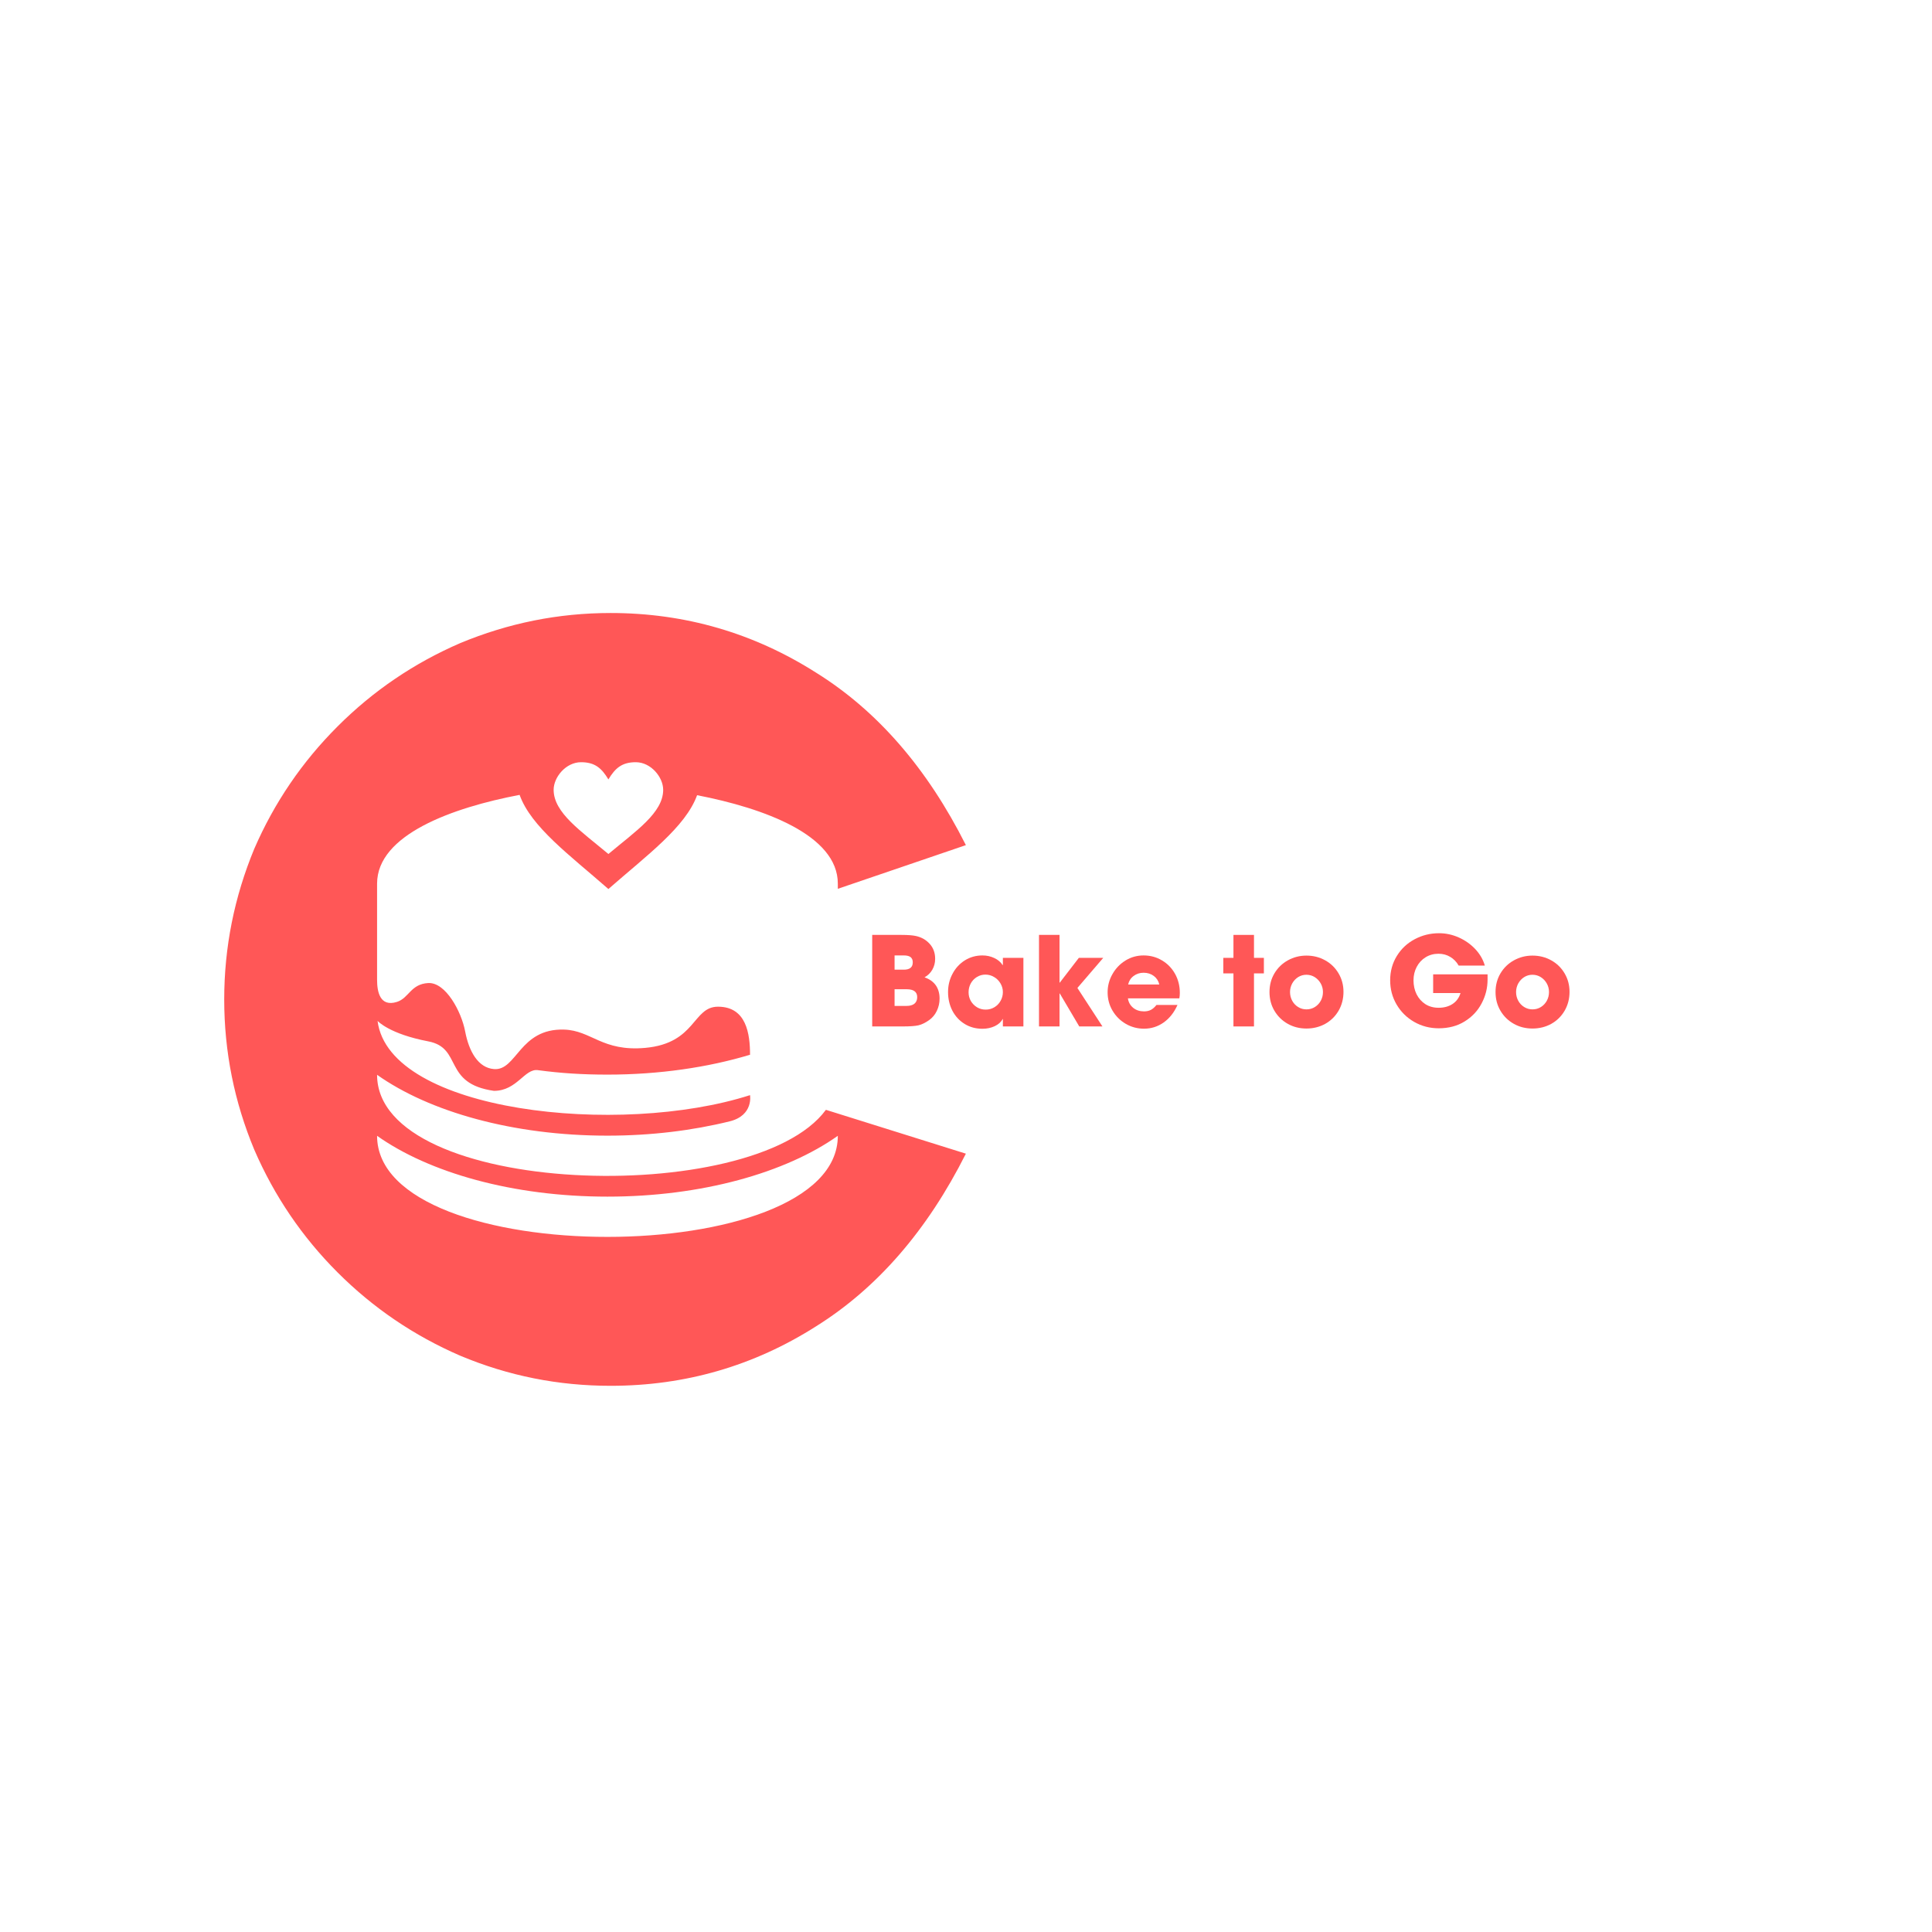 <svg xmlns="http://www.w3.org/2000/svg" xmlns:xlink="http://www.w3.org/1999/xlink" width="500" zoomAndPan="magnify" viewBox="0 0 375 375" height="500" preserveAspectRatio="xMidYMid meet" version="1.0"><defs><g/><clipPath id="0119426836"><path d="M 43.5 118.98 L 187.5 118.98 L 187.5 268.98 L 43.5 268.98 Z M 43.5 118.98 " clip-rule="nonzero"/></clipPath></defs><g clip-path="url(#0119426836)"><path fill="#ff5757" d="M 128.723 153.301 C 128.723 157.758 123.406 161.309 118.09 165.762 C 112.777 161.309 107.461 157.758 107.461 153.301 C 107.461 150.844 109.844 147.945 112.777 147.945 C 115.434 147.945 116.762 149.062 118.09 151.285 C 119.422 149.062 120.75 147.945 123.406 147.945 C 126.34 147.945 128.723 150.844 128.723 153.301 Z M 135.305 154.348 C 148.277 156.859 162.621 162.086 162.621 171.508 L 162.621 172.516 L 187.477 164.039 C 179.969 149.117 170.273 137.953 158.418 130.574 C 146.305 122.871 132.98 118.984 118.52 118.984 C 108.367 118.984 98.668 120.945 89.328 124.828 C 80.352 128.715 72.418 134.102 65.527 140.992 C 58.637 147.879 53.25 155.781 49.363 164.73 C 45.48 174.102 43.52 183.863 43.52 193.984 C 43.52 204.137 45.48 213.867 49.363 223.176 C 53.25 232.152 58.637 240.086 65.527 246.977 C 72.418 253.867 80.352 259.254 89.328 263.141 C 98.668 267.059 108.367 268.984 118.52 268.984 C 132.984 268.984 146.305 265.133 158.418 257.426 C 170.27 250.012 179.969 238.844 187.477 223.926 L 160.34 215.426 L 160.289 215.438 C 146.234 234.531 73.191 232.277 73.191 208.617 C 83.301 215.781 99.562 220.43 117.906 220.43 C 126.395 220.43 134.438 219.43 141.633 217.652 C 146.293 216.5 145.582 212.566 145.582 212.566 C 120.281 220.68 75.504 215.891 73.285 198.156 C 73.363 198.234 75.617 200.695 83.129 202.129 C 89.848 203.414 85.895 210.32 95.875 211.734 C 100.363 211.734 101.82 207.367 104.398 207.715 C 108.855 208.316 113.086 208.582 117.906 208.582 C 127.984 208.582 137.438 207.18 145.582 204.727 C 145.582 200.637 144.863 195.422 139.391 195.398 C 134.402 195.375 135.152 202.488 125.25 203.391 C 116.867 204.148 114.82 200.008 109.5 199.844 C 100.801 199.57 100.32 207.867 95.875 207.508 C 92.777 207.258 91.016 204.047 90.285 200.191 C 89.555 196.332 86.492 190.609 83.098 190.809 C 79.703 191.008 79.375 193.734 77.043 194.469 C 73.691 195.52 73.191 192.391 73.191 190.18 L 73.191 171.512 C 73.191 162.008 87.793 156.77 100.855 154.285 C 103.078 160.508 110.582 165.973 118.09 172.559 C 125.574 165.996 133.051 160.547 135.305 154.348 Z M 117.906 232.266 C 136.246 232.266 152.512 227.621 162.621 220.461 C 162.621 246.605 73.191 246.637 73.191 220.461 C 83.301 227.621 99.562 232.266 117.906 232.266 Z M 117.906 232.266 " fill-opacity="1" fill-rule="evenodd"/></g><g fill="#ff5757" fill-opacity="1"><g transform="translate(167.684, 199.231)"><g><path d="M 7.297 -17.766 C 8.555 -17.766 9.5 -17.691 10.125 -17.547 C 11.195 -17.305 12.082 -16.797 12.781 -16.016 C 13.477 -15.242 13.828 -14.281 13.828 -13.125 C 13.828 -12.352 13.645 -11.648 13.281 -11.016 C 12.926 -10.391 12.422 -9.895 11.766 -9.531 C 12.734 -9.195 13.461 -8.68 13.953 -7.984 C 14.441 -7.285 14.688 -6.426 14.688 -5.406 C 14.688 -4.539 14.504 -3.738 14.141 -3 C 13.785 -2.258 13.281 -1.66 12.625 -1.203 C 11.914 -0.703 11.238 -0.375 10.594 -0.219 C 9.945 -0.07 8.922 0 7.516 0 L 1.609 0 L 1.609 -17.766 Z M 9.484 -12.438 C 9.484 -12.895 9.344 -13.234 9.062 -13.453 C 8.781 -13.672 8.352 -13.781 7.781 -13.781 L 5.953 -13.781 L 5.953 -11.016 L 7.75 -11.016 C 8.906 -11.016 9.484 -11.488 9.484 -12.438 Z M 10.344 -5.688 C 10.344 -6.707 9.66 -7.219 8.297 -7.219 L 5.953 -7.219 L 5.953 -3.984 L 8.281 -3.984 C 8.938 -3.984 9.441 -4.125 9.797 -4.406 C 10.16 -4.695 10.344 -5.125 10.344 -5.688 Z M 10.344 -5.688 "/></g></g></g><g fill="#ff5757" fill-opacity="1"><g transform="translate(183.204, 199.231)"><g><path d="M 11.406 -1.438 C 11.113 -0.863 10.609 -0.406 9.891 -0.062 C 9.172 0.281 8.367 0.453 7.484 0.453 C 6.203 0.453 5.051 0.141 4.031 -0.484 C 3.02 -1.109 2.227 -1.961 1.656 -3.047 C 1.094 -4.141 0.812 -5.348 0.812 -6.672 C 0.812 -7.961 1.102 -9.148 1.688 -10.234 C 2.27 -11.328 3.066 -12.191 4.078 -12.828 C 5.098 -13.461 6.234 -13.781 7.484 -13.781 C 8.316 -13.781 9.082 -13.613 9.781 -13.281 C 10.488 -12.957 11.031 -12.5 11.406 -11.906 L 11.453 -11.906 L 11.453 -13.312 L 15.438 -13.312 L 15.438 0 L 11.453 0 L 11.453 -1.438 Z M 11.453 -6.672 C 11.453 -7.273 11.297 -7.836 10.984 -8.359 C 10.68 -8.879 10.27 -9.289 9.75 -9.594 C 9.227 -9.906 8.664 -10.062 8.062 -10.062 C 7.469 -10.062 6.914 -9.906 6.406 -9.594 C 5.906 -9.289 5.508 -8.875 5.219 -8.344 C 4.938 -7.82 4.797 -7.25 4.797 -6.625 C 4.797 -6.02 4.941 -5.457 5.234 -4.938 C 5.535 -4.426 5.938 -4.02 6.438 -3.719 C 6.945 -3.414 7.504 -3.266 8.109 -3.266 C 8.723 -3.266 9.285 -3.414 9.797 -3.719 C 10.305 -4.02 10.707 -4.43 11 -4.953 C 11.301 -5.473 11.453 -6.047 11.453 -6.672 Z M 11.453 -6.672 "/></g></g></g><g fill="#ff5757" fill-opacity="1"><g transform="translate(200.092, 199.231)"><g><path d="M 5.562 -6.406 L 5.562 0 L 1.578 0 L 1.578 -17.766 L 5.562 -17.766 L 5.562 -8.5 L 5.609 -8.5 L 9.312 -13.312 L 14.047 -13.312 L 9.031 -7.469 L 13.891 0 L 9.391 0 L 5.609 -6.406 Z M 5.562 -6.406 "/></g></g></g><g fill="#ff5757" fill-opacity="1"><g transform="translate(214.269, 199.231)"><g><path d="M 7.781 -2.922 C 8.301 -2.922 8.75 -3.02 9.125 -3.219 C 9.508 -3.426 9.867 -3.742 10.203 -4.172 L 14.281 -4.172 C 13.633 -2.711 12.738 -1.578 11.594 -0.766 C 10.457 0.035 9.188 0.438 7.781 0.438 C 6.508 0.438 5.332 0.125 4.25 -0.5 C 3.176 -1.125 2.316 -1.977 1.672 -3.062 C 1.035 -4.145 0.719 -5.332 0.719 -6.625 C 0.719 -7.883 1.031 -9.062 1.656 -10.156 C 2.281 -11.258 3.125 -12.141 4.188 -12.797 C 5.25 -13.453 6.422 -13.781 7.703 -13.781 C 9.016 -13.781 10.207 -13.457 11.281 -12.812 C 12.352 -12.176 13.195 -11.305 13.812 -10.203 C 14.426 -9.098 14.734 -7.863 14.734 -6.5 C 14.734 -6.113 14.703 -5.766 14.641 -5.453 L 4.656 -5.453 C 4.77 -4.691 5.113 -4.078 5.688 -3.609 C 6.258 -3.148 6.957 -2.922 7.781 -2.922 Z M 7.703 -10.422 C 6.961 -10.422 6.316 -10.211 5.766 -9.797 C 5.211 -9.391 4.859 -8.836 4.703 -8.141 L 10.75 -8.141 C 10.594 -8.828 10.238 -9.379 9.688 -9.797 C 9.133 -10.211 8.473 -10.422 7.703 -10.422 Z M 7.703 -10.422 "/></g></g></g><g fill="#ff5757" fill-opacity="1"><g transform="translate(229.765, 199.231)"><g/></g></g><g fill="#ff5757" fill-opacity="1"><g transform="translate(237.178, 199.231)"><g><path d="M 0.266 -10.297 L 0.266 -13.312 L 2.234 -13.312 L 2.234 -17.766 L 6.219 -17.766 L 6.219 -13.312 L 8.141 -13.312 L 8.141 -10.297 L 6.219 -10.297 L 6.219 0 L 2.234 0 L 2.234 -10.297 Z M 0.266 -10.297 "/></g></g></g><g fill="#ff5757" fill-opacity="1"><g transform="translate(245.597, 199.231)"><g><path d="M 7.984 0.406 C 6.641 0.406 5.426 0.098 4.344 -0.516 C 3.258 -1.129 2.398 -1.973 1.766 -3.047 C 1.129 -4.117 0.812 -5.328 0.812 -6.672 C 0.812 -8.016 1.129 -9.223 1.766 -10.297 C 2.41 -11.379 3.281 -12.223 4.375 -12.828 C 5.477 -13.441 6.68 -13.75 7.984 -13.75 C 9.316 -13.75 10.531 -13.441 11.625 -12.828 C 12.719 -12.223 13.582 -11.379 14.219 -10.297 C 14.852 -9.223 15.172 -8.031 15.172 -6.719 C 15.172 -5.363 14.852 -4.141 14.219 -3.047 C 13.582 -1.961 12.719 -1.113 11.625 -0.5 C 10.531 0.102 9.316 0.406 7.984 0.406 Z M 11.188 -6.672 C 11.188 -7.266 11.047 -7.816 10.766 -8.328 C 10.484 -8.836 10.098 -9.25 9.609 -9.562 C 9.117 -9.875 8.57 -10.031 7.969 -10.031 C 7.395 -10.031 6.863 -9.879 6.375 -9.578 C 5.895 -9.273 5.508 -8.863 5.219 -8.344 C 4.938 -7.82 4.797 -7.266 4.797 -6.672 C 4.797 -6.066 4.938 -5.504 5.219 -4.984 C 5.5 -4.473 5.883 -4.066 6.375 -3.766 C 6.863 -3.461 7.398 -3.312 7.984 -3.312 C 8.598 -3.312 9.148 -3.469 9.641 -3.781 C 10.129 -4.094 10.508 -4.504 10.781 -5.016 C 11.051 -5.523 11.188 -6.078 11.188 -6.672 Z M 11.188 -6.672 "/></g></g></g><g fill="#ff5757" fill-opacity="1"><g transform="translate(261.574, 199.231)"><g/></g></g><g fill="#ff5757" fill-opacity="1"><g transform="translate(268.986, 199.231)"><g><path d="M 10.266 0.359 C 8.547 0.359 6.961 -0.051 5.516 -0.875 C 4.078 -1.695 2.938 -2.82 2.094 -4.25 C 1.258 -5.676 0.844 -7.242 0.844 -8.953 C 0.844 -10.691 1.27 -12.258 2.125 -13.656 C 2.977 -15.051 4.133 -16.141 5.594 -16.922 C 7.051 -17.703 8.633 -18.094 10.344 -18.094 C 11.656 -18.094 12.93 -17.816 14.172 -17.266 C 15.41 -16.711 16.477 -15.957 17.375 -15 C 18.27 -14.039 18.883 -12.977 19.219 -11.812 L 14.141 -11.812 C 13.723 -12.539 13.176 -13.102 12.5 -13.5 C 11.832 -13.906 11.07 -14.109 10.219 -14.109 C 9.289 -14.109 8.457 -13.879 7.719 -13.422 C 6.988 -12.973 6.414 -12.352 6 -11.562 C 5.582 -10.77 5.375 -9.898 5.375 -8.953 C 5.375 -7.961 5.57 -7.062 5.969 -6.25 C 6.375 -5.445 6.941 -4.805 7.672 -4.328 C 8.41 -3.859 9.27 -3.625 10.25 -3.625 C 11.301 -3.625 12.203 -3.867 12.953 -4.359 C 13.711 -4.859 14.227 -5.566 14.5 -6.484 L 9.188 -6.484 L 9.188 -10.109 L 19.75 -10.109 L 19.75 -9.094 C 19.75 -7.457 19.363 -5.914 18.594 -4.469 C 17.832 -3.02 16.734 -1.852 15.297 -0.969 C 13.867 -0.082 12.191 0.359 10.266 0.359 Z M 10.266 0.359 "/></g></g></g><g fill="#ff5757" fill-opacity="1"><g transform="translate(289.472, 199.231)"><g><path d="M 7.984 0.406 C 6.641 0.406 5.426 0.098 4.344 -0.516 C 3.258 -1.129 2.398 -1.973 1.766 -3.047 C 1.129 -4.117 0.812 -5.328 0.812 -6.672 C 0.812 -8.016 1.129 -9.223 1.766 -10.297 C 2.41 -11.379 3.281 -12.223 4.375 -12.828 C 5.477 -13.441 6.68 -13.75 7.984 -13.75 C 9.316 -13.75 10.531 -13.441 11.625 -12.828 C 12.719 -12.223 13.582 -11.379 14.219 -10.297 C 14.852 -9.223 15.172 -8.031 15.172 -6.719 C 15.172 -5.363 14.852 -4.141 14.219 -3.047 C 13.582 -1.961 12.719 -1.113 11.625 -0.5 C 10.531 0.102 9.316 0.406 7.984 0.406 Z M 11.188 -6.672 C 11.188 -7.266 11.047 -7.816 10.766 -8.328 C 10.484 -8.836 10.098 -9.25 9.609 -9.562 C 9.117 -9.875 8.57 -10.031 7.969 -10.031 C 7.395 -10.031 6.863 -9.879 6.375 -9.578 C 5.895 -9.273 5.508 -8.863 5.219 -8.344 C 4.938 -7.82 4.797 -7.266 4.797 -6.672 C 4.797 -6.066 4.938 -5.504 5.219 -4.984 C 5.5 -4.473 5.883 -4.066 6.375 -3.766 C 6.863 -3.461 7.398 -3.312 7.984 -3.312 C 8.598 -3.312 9.148 -3.469 9.641 -3.781 C 10.129 -4.094 10.508 -4.504 10.781 -5.016 C 11.051 -5.523 11.188 -6.078 11.188 -6.672 Z M 11.188 -6.672 "/></g></g></g></svg>